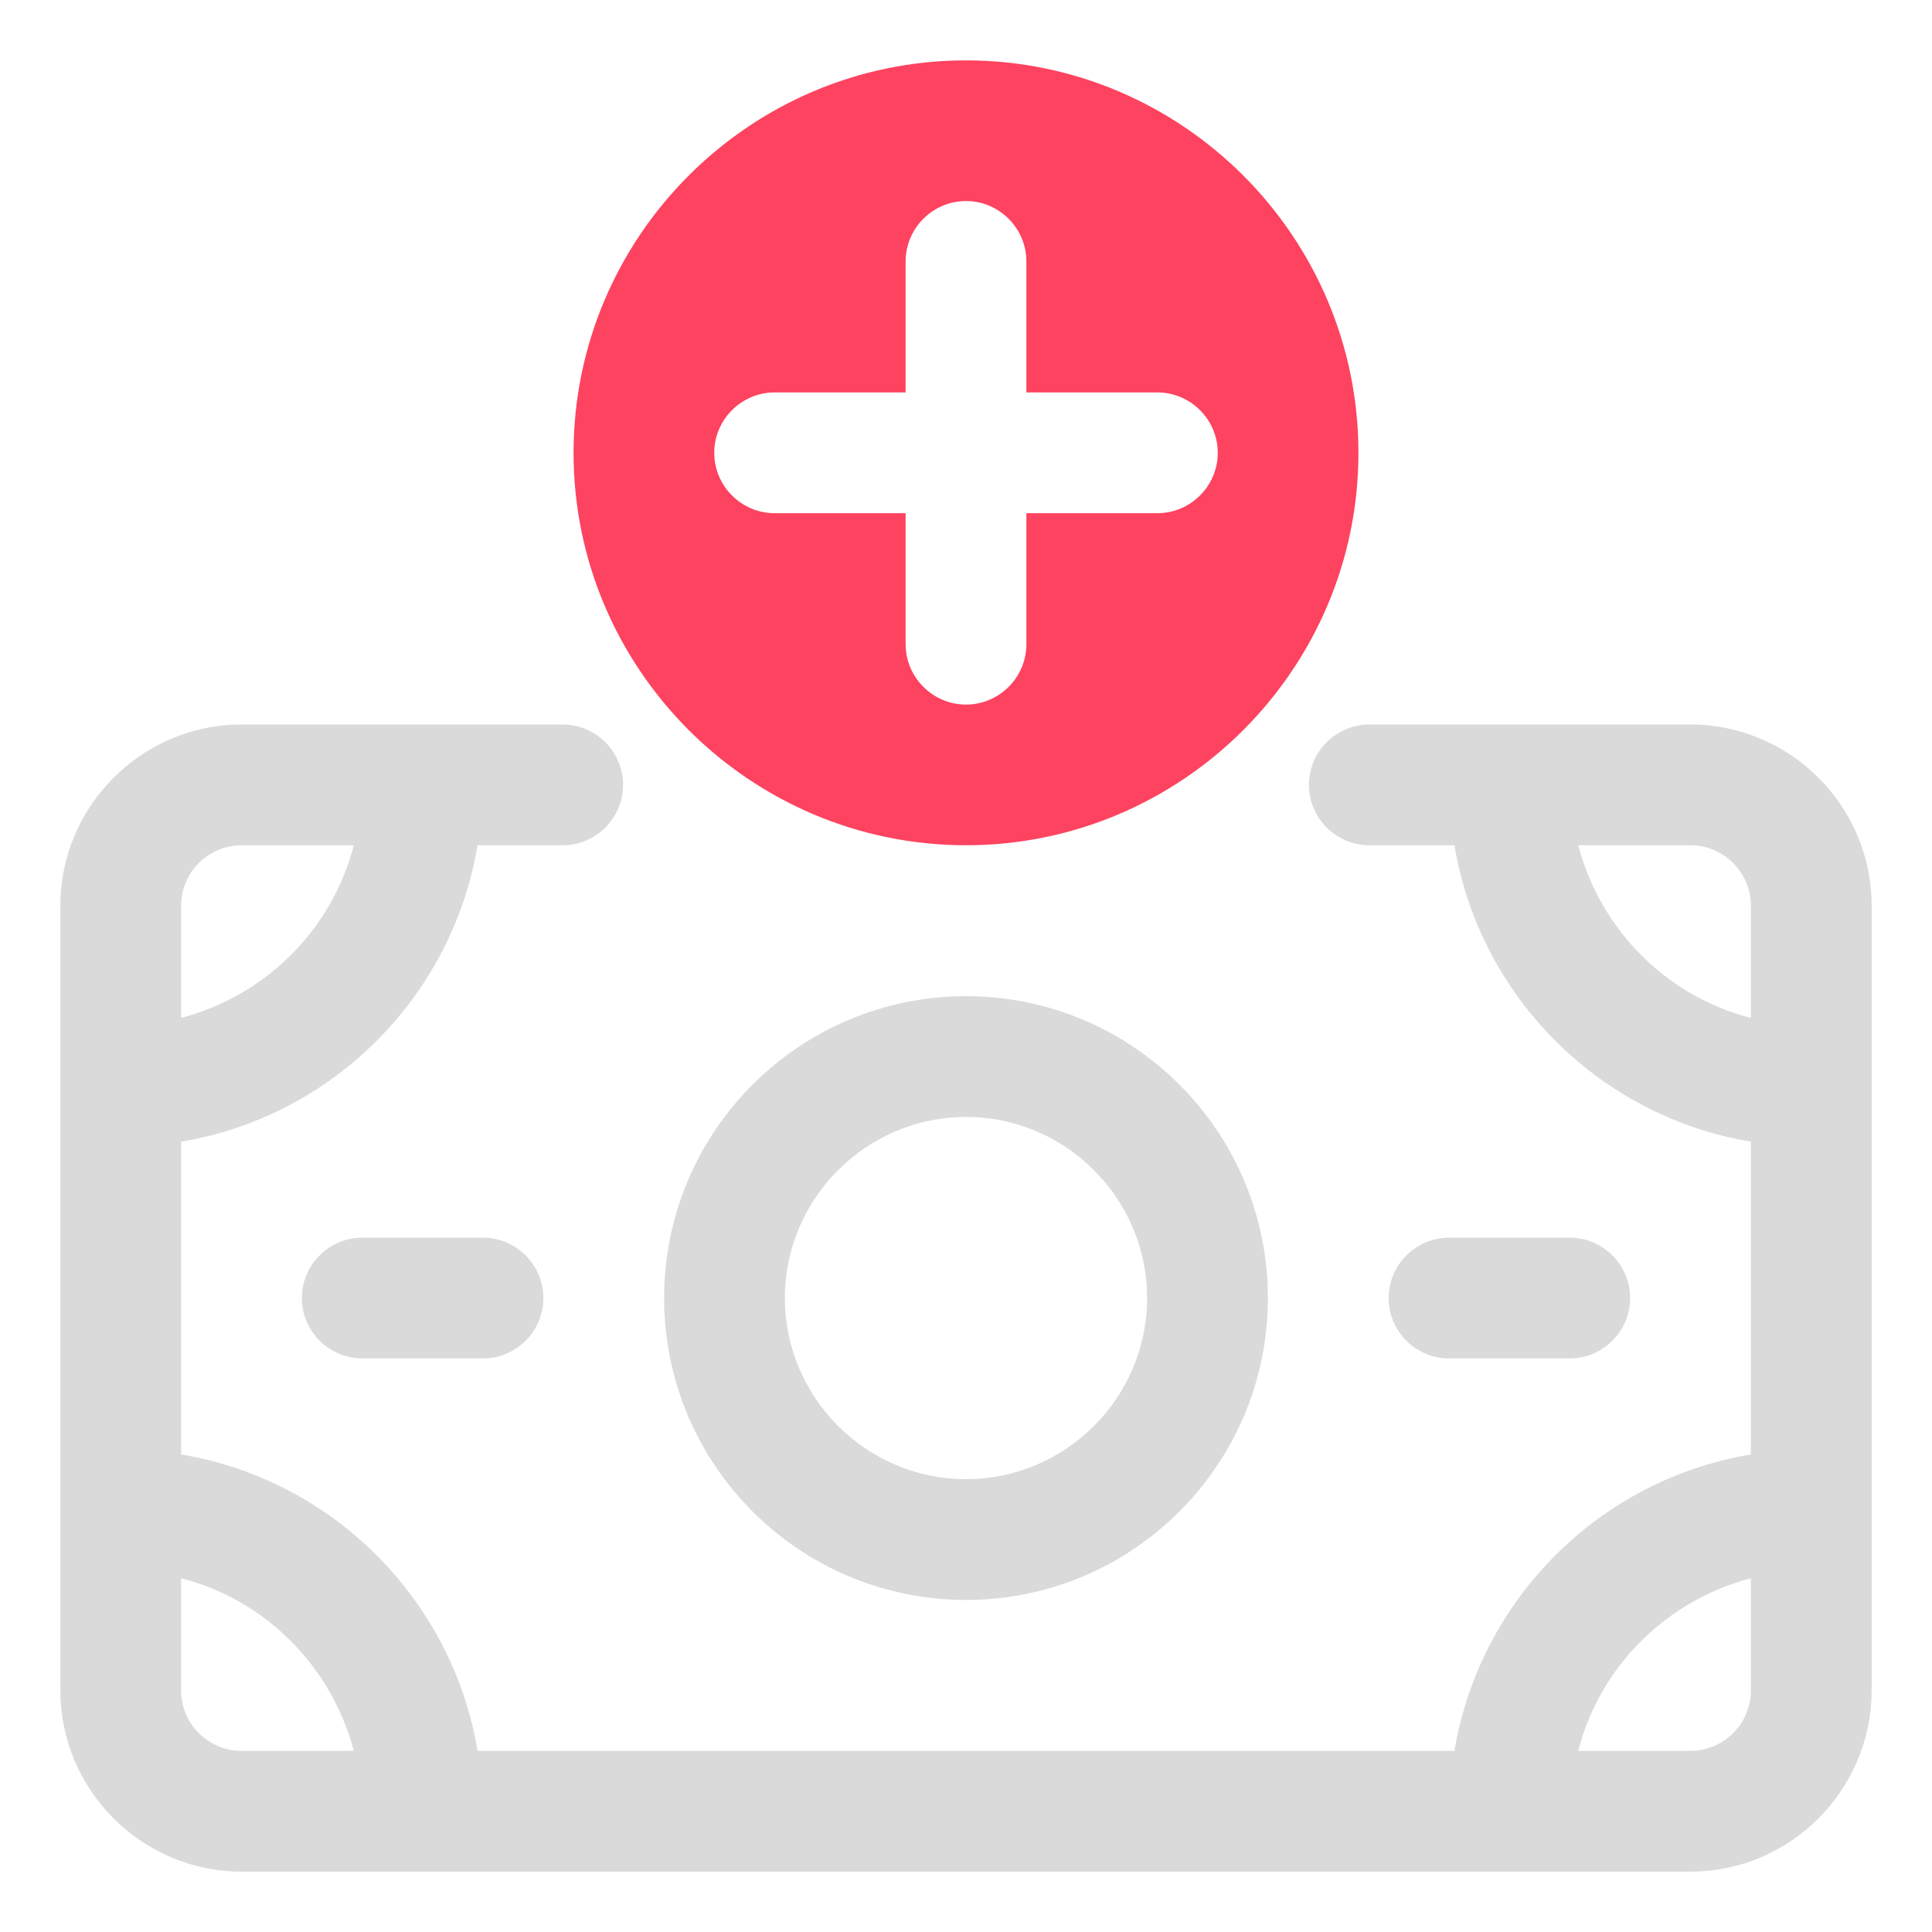 <?xml version="1.0" encoding="UTF-8"?>
<svg id="OBJECT" xmlns="http://www.w3.org/2000/svg" viewBox="0 0 32 32">
  <defs>
    <style>
      .cls-1 {
        fill: #FD4360;
      }

      .cls-1, .cls-2 {
        stroke-width: 0px;
      }

      .cls-2 {
        fill: #dadada;
      }
    </style>
  </defs>
  <path class="cls-1" d="m16,14c3.58,0,6.5-2.92,6.5-6.5s-2.92-6.5-6.5-6.5-6.5,2.92-6.5,6.5,2.92,6.5,6.5,6.5Zm-3.17-7.5h2.17v-2.17c0-.55.45-1,1-1s1,.45,1,1v2.17h2.17c.55,0,1,.45,1,1s-.45,1-1,1h-2.17v2.17c0,.55-.45,1-1,1s-1-.45-1-1v-2.17h-2.17c-.55,0-1-.45-1-1s.45-1,1-1Z"/>
  <g>
    <path class="cls-2" d="m16,26.5c2.76,0,5-2.24,5-5s-2.24-5-5-5-5,2.24-5,5,2.24,5,5,5Zm0-8c1.65,0,3,1.35,3,3s-1.35,3-3,3-3-1.35-3-3,1.35-3,3-3Z"/>
    <path class="cls-2" d="m26,22.5c.55,0,1-.45,1-1s-.45-1-1-1h-2c-.55,0-1,.45-1,1s.45,1,1,1h2Z"/>
    <path class="cls-2" d="m6,20.5c-.55,0-1,.45-1,1s.45,1,1,1h2c.55,0,1-.45,1-1s-.45-1-1-1h-2Z"/>
    <path class="cls-2" d="m28,12h-5.32c-.55,0-1,.45-1,1s.45,1,1,1h1.41c.42,2.51,2.4,4.49,4.91,4.91v5.18c-2.51.42-4.49,2.4-4.91,4.91H7.91c-.42-2.51-2.4-4.49-4.91-4.91v-5.18c2.51-.42,4.49-2.4,4.91-4.91h1.41c.55,0,1-.45,1-1s-.45-1-1-1h-5.32c-1.65,0-3,1.35-3,3v13c0,1.65,1.35,3,3,3h24c1.65,0,3-1.35,3-3v-13c0-1.65-1.35-3-3-3Zm-1.86,2h1.86c.55,0,1,.45,1,1v1.86c-1.4-.36-2.49-1.46-2.86-2.86Zm-22.14,0h1.86c-.36,1.4-1.46,2.49-2.86,2.86v-1.86c0-.55.45-1,1-1Zm-1,14v-1.86c1.4.36,2.49,1.46,2.86,2.86h-1.86c-.55,0-1-.45-1-1Zm25,1h-1.86c.36-1.4,1.46-2.49,2.86-2.86v1.86c0,.55-.45,1-1,1Z"/>
  </g>
</svg>